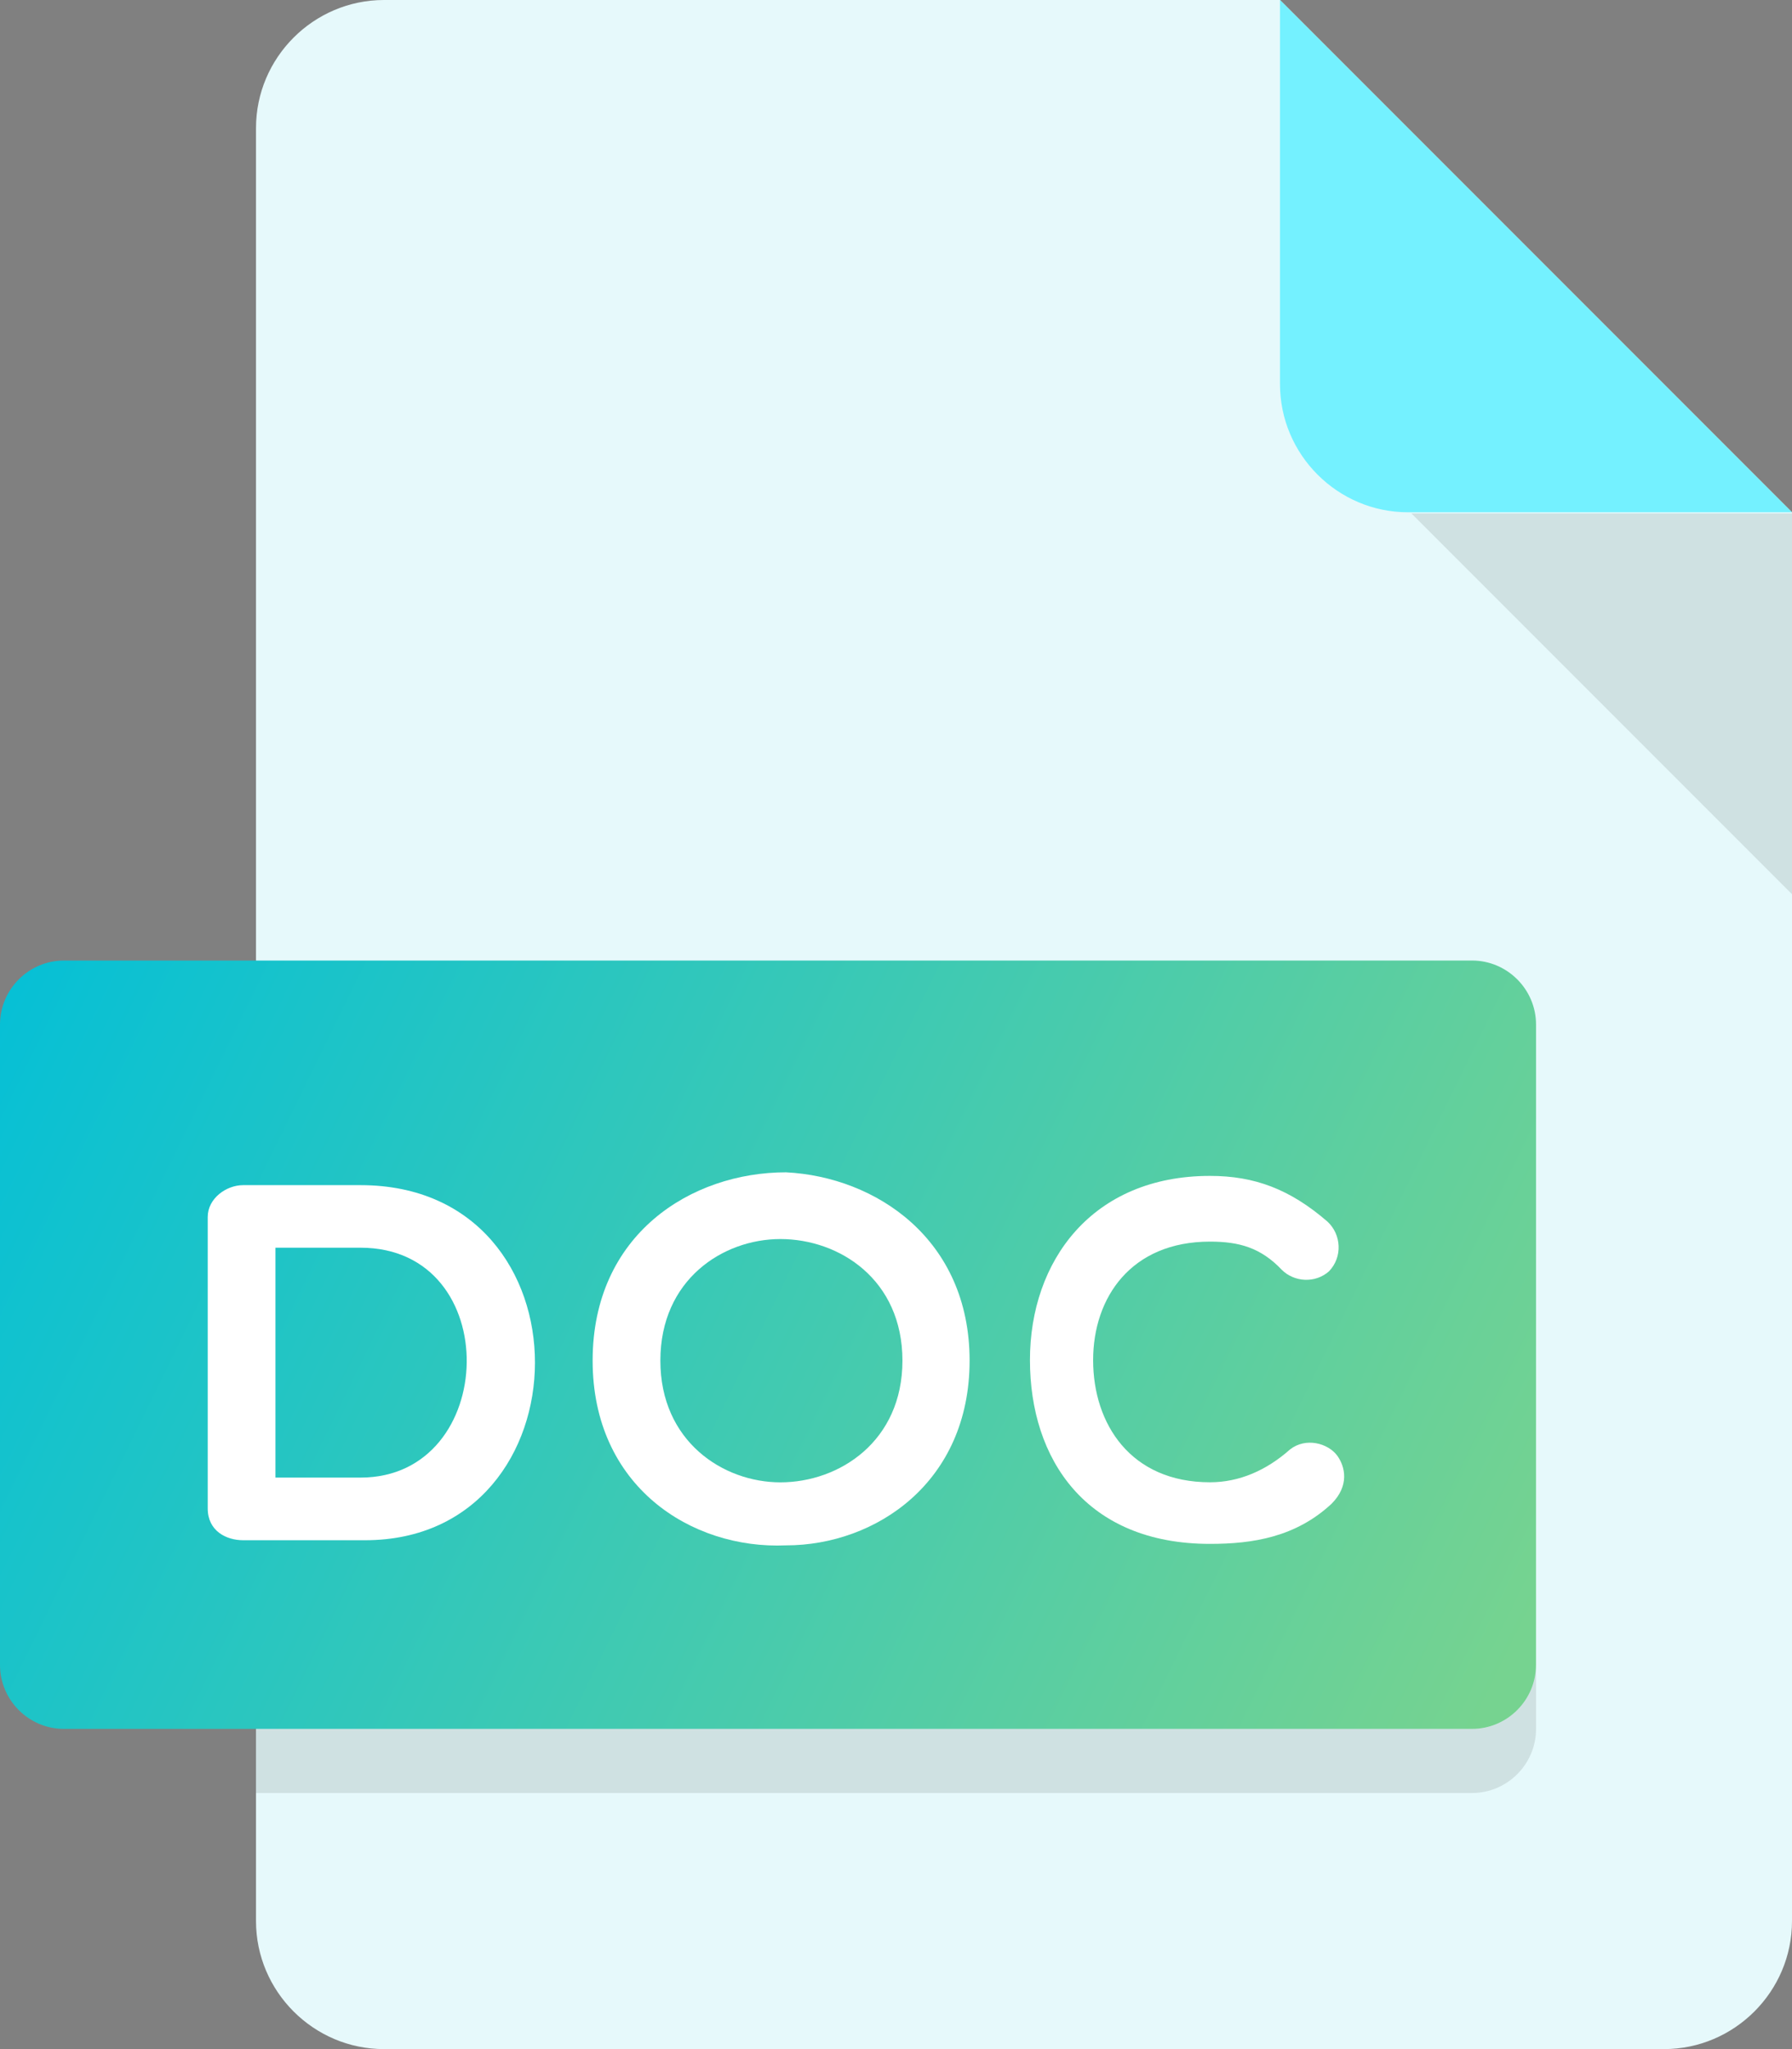 <?xml version="1.0" encoding="UTF-8" standalone="no"?>
<!-- Generator: Adobe Illustrator 19.0.0, SVG Export Plug-In . SVG Version: 6.00 Build 0)  -->

<svg
   xmlns:dc="http://purl.org/dc/elements/1.1/"
   xmlns:cc="http://creativecommons.org/ns#"
   xmlns:rdf="http://www.w3.org/1999/02/22-rdf-syntax-ns#"
   xmlns:svg="http://www.w3.org/2000/svg"
   xmlns="http://www.w3.org/2000/svg"
   xmlns:xlink="http://www.w3.org/1999/xlink"
   xmlns:sodipodi="http://sodipodi.sourceforge.net/DTD/sodipodi-0.dtd"
   xmlns:inkscape="http://www.inkscape.org/namespaces/inkscape"
   version="1.1"
   id="Layer_1"
   x="0px"
   y="0px"
   viewBox="0 0 44.254 50.576"
   xml:space="preserve"
   sodipodi:docname="doc.svg"
   width="44.254"
   height="50.576"
   inkscape:version="0.92.3 (2405546, 2018-03-11)"><rect x="0" y="0" width="44.254" height="50.576" fill="#808080" stroke="none"/><defs
   id="defs53"><linearGradient
     inkscape:collect="always"
     id="linearGradient866"><stop
       style="stop-color:#07c0d5;stop-opacity:1"
       offset="0"
       id="stop862" /><stop
       style="stop-color:#76d390;stop-opacity:1"
       offset="1"
       id="stop864" /></linearGradient><linearGradient
     inkscape:collect="always"
     xlink:href="#linearGradient866"
     id="linearGradient868"
     x1="33.085"
     y1="252.475"
     x2="400"
     y2="432"
     gradientUnits="userSpaceOnUse"
     gradientTransform="matrix(0.099,0,0,0.099,-3.161,0)" /></defs><sodipodi:namedview
   pagecolor="#ffffff"
   bordercolor="#666666"
   borderopacity="1"
   objecttolerance="10"
   gridtolerance="10"
   guidetolerance="10"
   inkscape:pageopacity="0"
   inkscape:pageshadow="2"
   inkscape:window-width="1920"
   inkscape:window-height="1001"
   id="namedview51"
   showgrid="false"
   fit-margin-top="0"
   fit-margin-left="0"
   fit-margin-right="0"
   fit-margin-bottom="0"
   inkscape:zoom="2.6074563"
   inkscape:cx="-3.0875608"
   inkscape:cy="-3.1080882"
   inkscape:window-x="-9"
   inkscape:window-y="-9"
   inkscape:window-maximized="1"
   inkscape:current-layer="Layer_1" />
<path
   style="fill:#e6f9fb;fill-opacity:1;stroke-width:0.099"
   d="M 9.483,0 C 7.744,0 6.322,1.422 6.322,3.161 v 44.254 c 0,1.739 1.422,3.161 3.161,3.161 h 31.61 c 1.739,0 3.161,-1.422 3.161,-3.161 V 12.644 L 31.61,0 Z"
   id="path2"
   inkscape:connector-curvature="0" />
<path
   style="fill:#74f1ff;fill-opacity:1;stroke-width:0.099"
   d="m 34.771,12.644 h 9.483 L 31.61,0 v 9.483 c 0,1.739 1.422,3.161 3.161,3.161 z"
   id="path4"
   inkscape:connector-curvature="0" />
<polygon
   style="opacity:0.1;fill:#000000;fill-opacity:1"
   points="480,224 384,128 480,128 "
   id="polygon6"
   transform="matrix(0.099,0,0,0.099,-3.161,0)" />
<path
   style="fill:url(#linearGradient868);fill-opacity:1;stroke-width:0.099"
   d="m 37.932,41.093 c 0,0.869 -0.711,1.58 -1.581,1.58 H 1.581 C 0.711,42.674 0,41.962 0,41.093 V 25.288 C 0,24.419 0.711,23.708 1.581,23.708 h 34.771 c 0.869,0 1.581,0.711 1.581,1.58 z"
   id="path8"
   inkscape:connector-curvature="0" />
<g
   id="g16"
   transform="matrix(0.099,0,0,0.099,-3.161,0)">
	<path
   style="fill:#ffffff"
   d="m 92.576,384 c -4.224,0 -8.832,-2.32 -8.832,-7.936 v -72.656 c 0,-4.608 4.608,-7.936 8.832,-7.936 h 29.296 c 58.464,0 57.168,88.528 1.136,88.528 z m 8.064,-72.928 v 57.312 h 21.232 c 34.544,0 36.064,-57.312 0,-57.312 z"
   id="path10"
   inkscape:connector-curvature="0" />
	<path
   style="fill:#ffffff"
   d="m 228,385.28 c -23.664,1.024 -48.24,-14.72 -48.24,-46.064 0,-31.472 24.56,-46.944 48.24,-46.944 22.384,1.136 45.792,16.624 45.792,46.944 0,30.336 -23.408,46.064 -45.792,46.064 z m -1.408,-76.368 c -14.336,0 -29.936,10.112 -29.936,30.32 0,20.096 15.616,30.336 29.936,30.336 14.72,0 30.448,-10.24 30.448,-30.336 0,-20.224 -15.728,-30.32 -30.448,-30.32 z"
   id="path12"
   inkscape:connector-curvature="0" />
	<path
   style="fill:#ffffff"
   d="m 288.848,339.088 c 0,-24.688 15.488,-45.92 44.912,-45.92 11.136,0 19.968,3.328 29.296,11.392 3.456,3.184 3.84,8.816 0.384,12.4 -3.456,3.056 -8.704,2.688 -11.776,-0.384 -5.232,-5.504 -10.608,-7.024 -17.904,-7.024 -19.696,0 -29.152,13.952 -29.152,29.552 0,15.872 9.328,30.448 29.152,30.448 7.296,0 14.08,-2.96 19.968,-8.192 3.952,-3.072 9.456,-1.552 11.76,1.536 2.048,2.816 3.056,7.552 -1.408,12.016 -8.96,8.336 -19.696,10 -30.336,10 -30.944,0 -44.896,-21.136 -44.896,-45.824 z"
   id="path14"
   inkscape:connector-curvature="0" />
</g>
<path
   style="opacity:0.1;fill:#000000;fill-opacity:1;stroke-width:0.099"
   d="M 36.352,42.674 H 6.322 v 1.581 h 30.03 c 0.869,0 1.581,-0.711 1.581,-1.581 v -1.58 c 0,0.869 -0.711,1.58 -1.581,1.58 z"
   id="path18"
   inkscape:connector-curvature="0" />
<g
   id="g20"
   transform="matrix(0.437,0,0,0.437,-89.707,-86.546)">
</g>
<g
   id="g22"
   transform="matrix(0.437,0,0,0.437,-89.707,-86.546)">
</g>
<g
   id="g24"
   transform="matrix(0.437,0,0,0.437,-89.707,-86.546)">
</g>
<g
   id="g26"
   transform="matrix(0.437,0,0,0.437,-89.707,-86.546)">
</g>
<g
   id="g28"
   transform="matrix(0.437,0,0,0.437,-89.707,-86.546)">
</g>
<g
   id="g30"
   transform="matrix(0.437,0,0,0.437,-89.707,-86.546)">
</g>
<g
   id="g32"
   transform="matrix(0.437,0,0,0.437,-89.707,-86.546)">
</g>
<g
   id="g34"
   transform="matrix(0.437,0,0,0.437,-89.707,-86.546)">
</g>
<g
   id="g36"
   transform="matrix(0.437,0,0,0.437,-89.707,-86.546)">
</g>
<g
   id="g38"
   transform="matrix(0.437,0,0,0.437,-89.707,-86.546)">
</g>
<g
   id="g40"
   transform="matrix(0.437,0,0,0.437,-89.707,-86.546)">
</g>
<g
   id="g42"
   transform="matrix(0.437,0,0,0.437,-89.707,-86.546)">
</g>
<g
   id="g44"
   transform="matrix(0.437,0,0,0.437,-89.707,-86.546)">
</g>
<g
   id="g46"
   transform="matrix(0.437,0,0,0.437,-89.707,-86.546)">
</g>
<g
   id="g48"
   transform="matrix(0.437,0,0,0.437,-89.707,-86.546)">
</g>
</svg>
